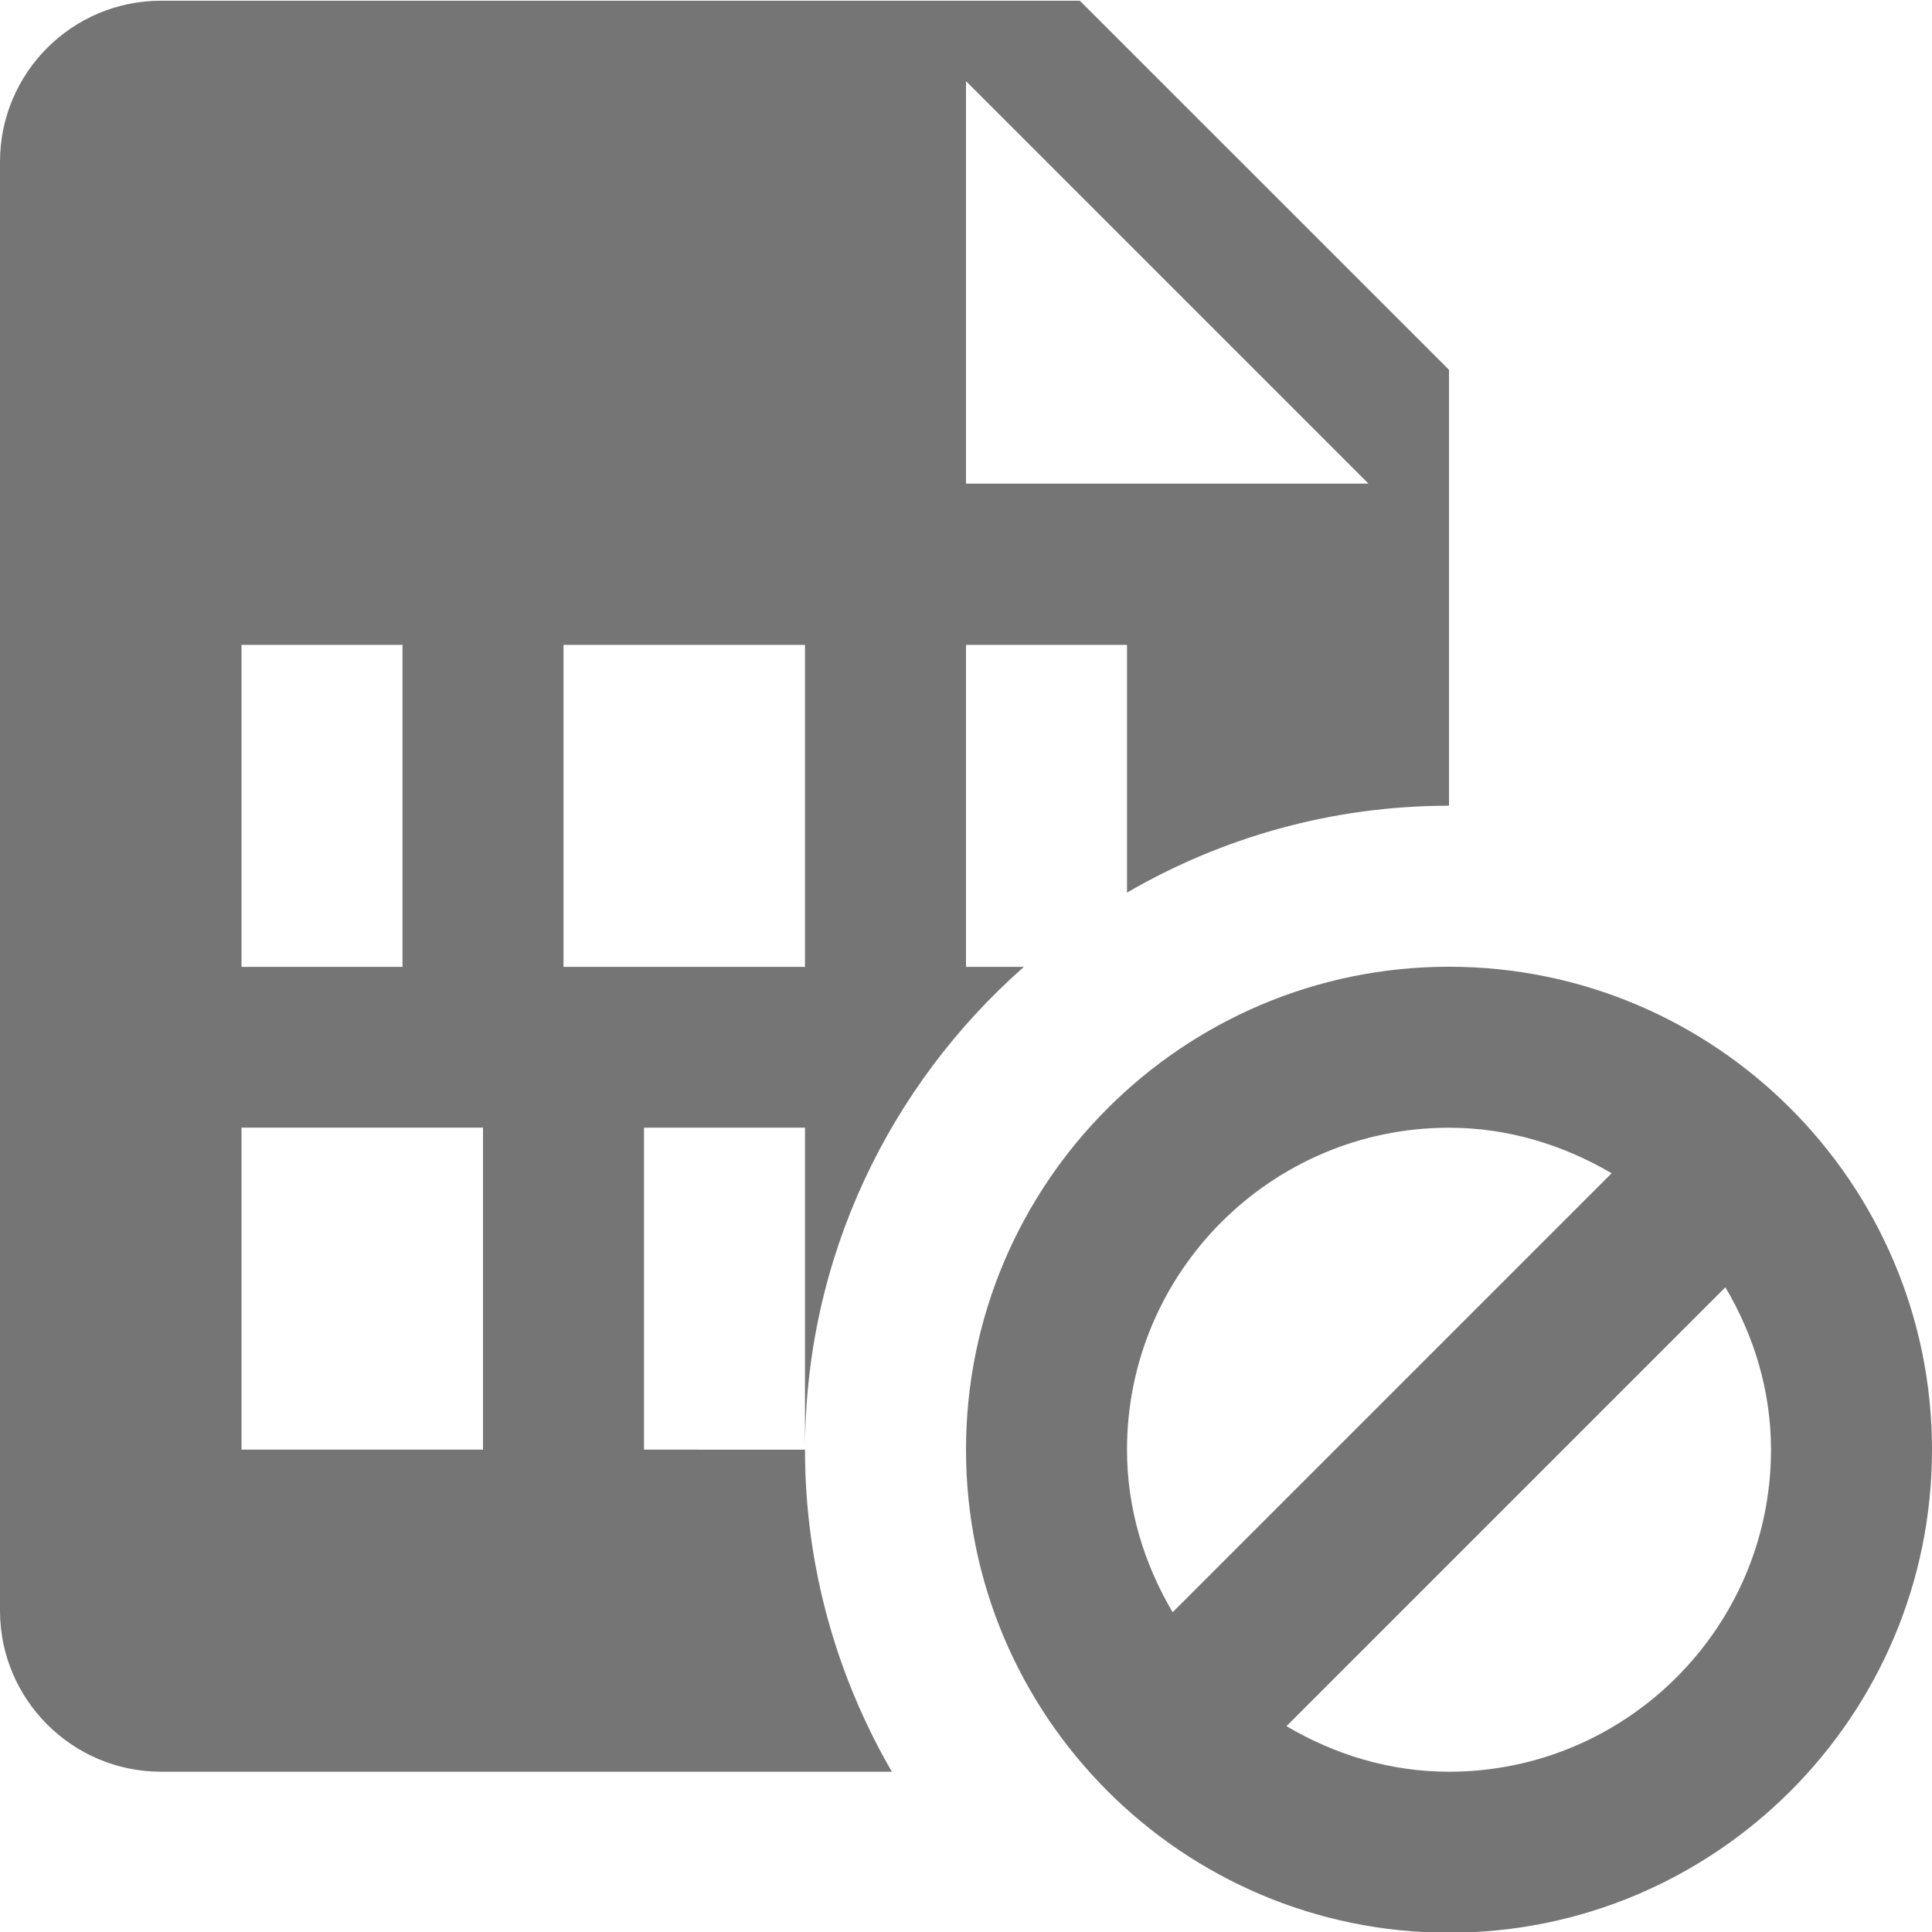 <?xml version="1.0" encoding="utf-8"?>
<!-- Generator: Adobe Illustrator 17.1.0, SVG Export Plug-In . SVG Version: 6.00 Build 0)  -->
<!DOCTYPE svg PUBLIC "-//W3C//DTD SVG 1.1//EN" "http://www.w3.org/Graphics/SVG/1.1/DTD/svg11.dtd">
<svg version="1.1" xmlns="http://www.w3.org/2000/svg" xmlns:xlink="http://www.w3.org/1999/xlink" x="0px" y="0px" width="24px"
	 height="24px" viewBox="0 0 24 24" enable-background="new 0 0 24 24" xml:space="preserve">
<g id="Frame_-_24px">
	<rect fill="none" width="24" height="24"/>
</g>
<g id="Filled_Icons">
	<g>
		<path fill="#757575" d="M12.719,12.011H12v-4h2v3.077c1.178-0.683,2.541-1.079,4-1.079V4.594l-4.586-4.585H2c-1.103,0-2,0.896-2,2
			v18c0,1.102,0.897,2,2,2h9.079c-0.682-1.178-1.079-2.541-1.079-4C10,15.617,11.055,13.477,12.719,12.011z M12,1.008l5,5h-5V1.008z
			 M3,8.011h2v4H3V8.011z M6,18.008H3v-4h3V18.008z M7,8.011h3v4H7V8.011z M8,14.008h2v4H8V14.008z"/>
		<path fill="#757575" d="M18,12.009c-3.309,0-6,2.691-6,6c0,3.31,2.691,6,6,6s6-2.69,6-6C24,14.7,21.309,12.009,18,12.009z
			 M14,18.009c0-2.206,1.794-4,4-4c0.739,0,1.425,0.216,2.02,0.566l-5.453,5.453C14.216,19.434,14,18.748,14,18.009z M18,22.009
			c-0.739,0-1.424-0.215-2.019-0.566l5.452-5.452C21.785,16.585,22,17.27,22,18.009C22,20.214,20.206,22.009,18,22.009z"/>
	</g>
</g>
</svg>

